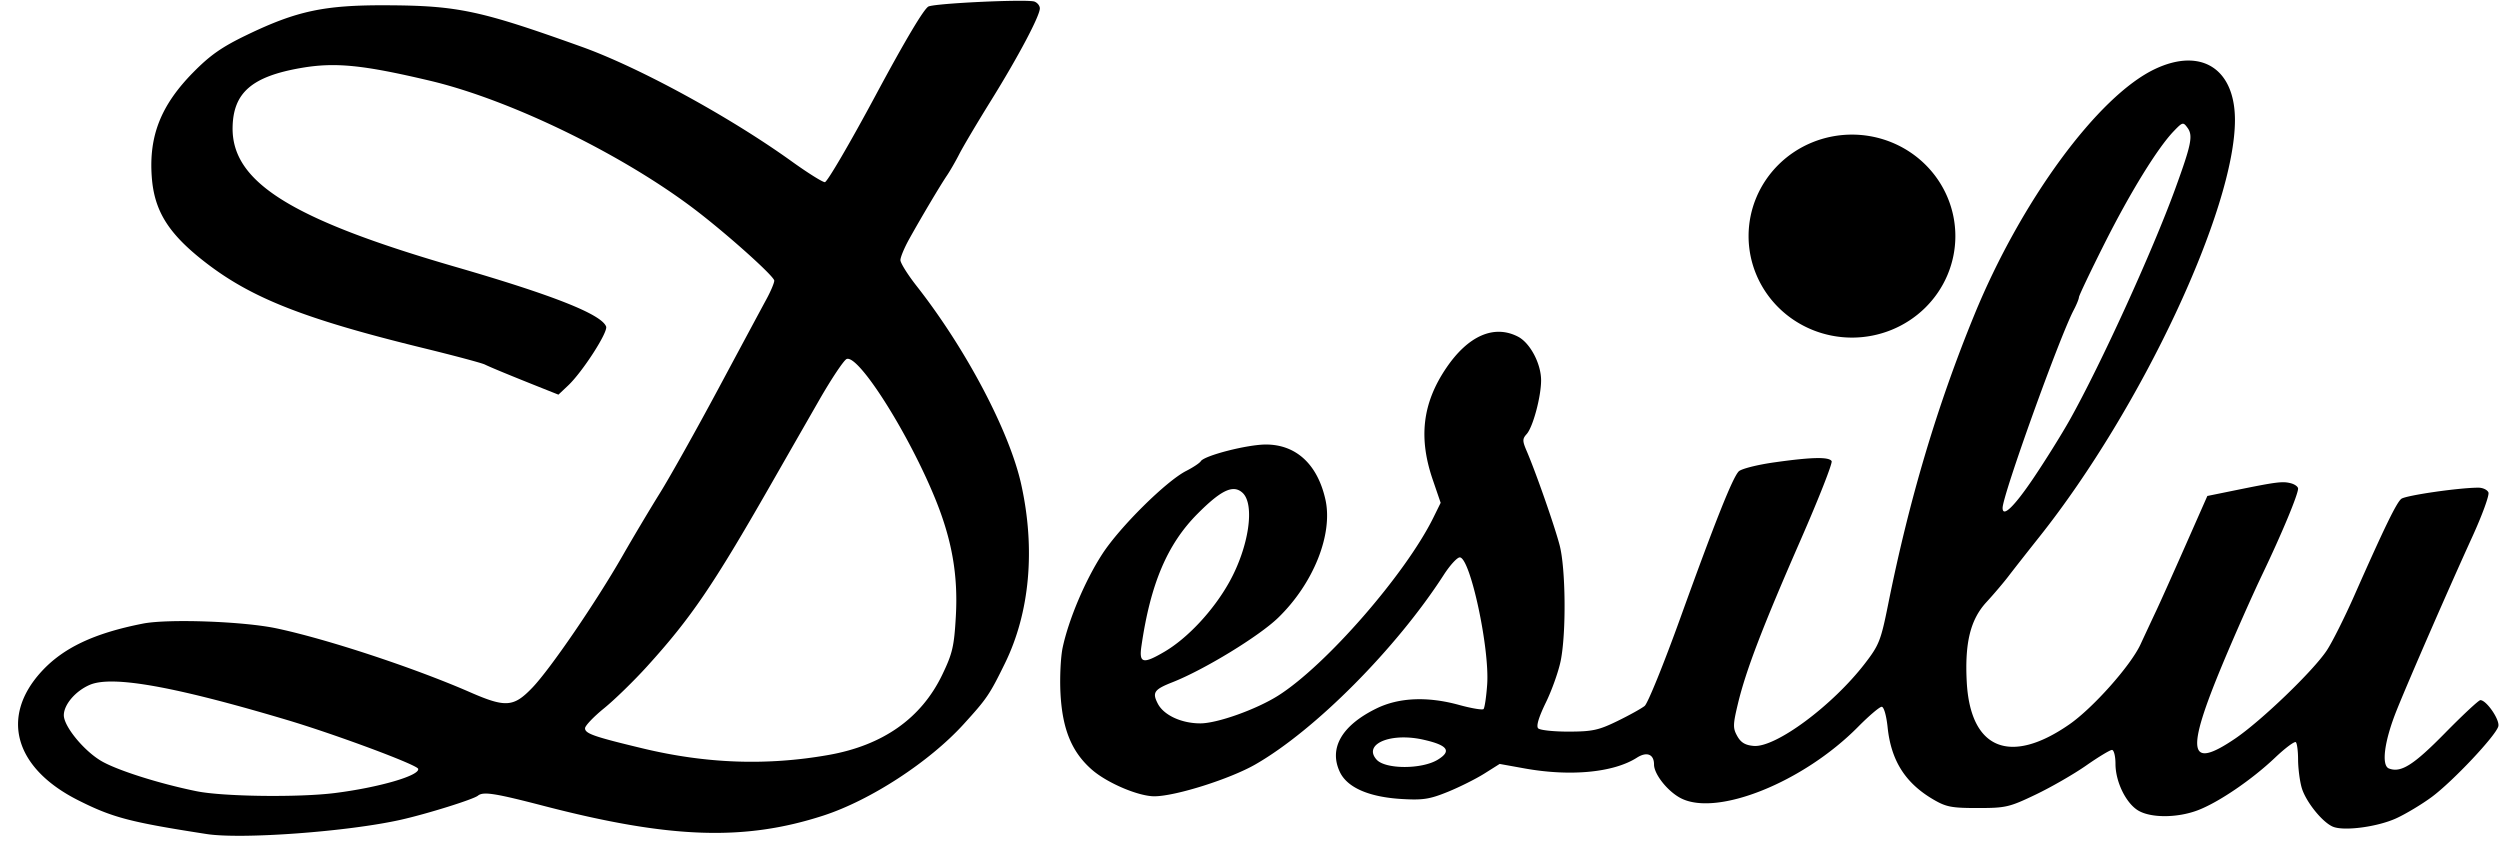 <svg height="842" viewBox="-6.801 -.021 941.315 316.48" width="2500" xmlns="http://www.w3.org/2000/svg"><path d="m690.512 50.385a38.929 38.214 0 0 0 -38.928 38.215 38.929 38.214 0 0 0 38.928 38.215 38.929 38.214 0 0 0 38.93-38.215 38.929 38.214 0 0 0 -38.93-38.215zm-314.637-50.381c-10.798.077-30.536 1.18-33.02 2.12-1.615.61-8.69 12.477-20 33.548-9.624 17.932-18.207 32.612-19.072 32.623-.865.012-6.49-3.515-12.5-7.836-23.309-16.758-57.462-35.393-79.052-43.134-38.215-13.702-46.57-15.488-73.125-15.631-23.753-.128-34.108 2.063-53.12 11.244-9.28 4.481-13.644 7.533-20.01 13.992-12.17 12.35-16.76 23.913-15.632 39.389.946 12.998 6.405 21.6 20.637 32.523 17.275 13.26 37.212 21.055 81.666 31.934 11.573 2.832 21.979 5.616 23.125 6.187 2.038 1.016 9.905 4.26 21.761 8.977l5.928 2.36 3.637-3.43c5.405-5.094 15.113-20.148 14.322-22.21-1.774-4.621-19.854-11.786-56.69-22.462-62.013-17.975-84.365-31.989-83.95-52.63.26-12.998 7.322-19.09 25.827-22.28 12.777-2.203 23.145-1.176 48.409 4.794 30.931 7.31 74.345 28.62 101.59 49.866 12.333 9.617 28.125 23.893 28.125 25.425 0 .86-1.315 3.982-2.922 6.94-1.608 2.958-9.733 18.091-18.055 33.629-8.322 15.537-18.245 33.256-22.05 39.375-3.807 6.118-10.142 16.75-14.079 23.625-10.01 17.483-27.205 42.628-33.978 49.687-7.068 7.367-10.039 7.578-23.543 1.68-21.075-9.204-53.885-20.02-72.873-24.025-12.428-2.622-40.808-3.625-50.217-1.776-18.375 3.611-30.045 9.133-38.235 18.094-15.58 17.046-10.084 36.334 13.787 48.385 12.98 6.552 19.497 8.268 48.415 12.754 13.199 2.047 53.147-.885 73.125-5.368 9.816-2.202 27.341-7.676 29.044-9.07 1.984-1.624 6.302-.954 24.706 3.826 47.553 12.353 75.568 13.33 105.324 3.676 17.734-5.754 39.888-20.177 52.838-34.404 8.788-9.655 9.762-11.09 15.562-22.918 9.37-19.11 11.54-42.988 6.129-67.416-4.414-19.927-20.801-51.005-39.37-74.662-3.36-4.282-6.108-8.673-6.108-9.758s1.465-4.614 3.257-7.84c4.534-8.161 11.714-20.253 14.27-24.03 1.177-1.74 3.284-5.4 4.68-8.136 1.395-2.736 6.79-11.83 11.99-20.207 10.214-16.46 18.303-31.74 18.303-34.578 0-.975-.904-2.12-2.008-2.543-.643-.247-3.249-.334-6.848-.309zm-63.424 134.796c5.143.19 22.914 28.416 32.713 52.268 6.441 15.678 8.817 29.068 7.932 44.705-.642 11.324-1.259 13.972-5.11 21.978-7.9 16.426-22.325 26.596-42.869 30.221-23.128 4.081-45.883 3.285-69.761-2.441-18.522-4.442-21.875-5.61-21.875-7.618 0-.94 3.234-4.334 7.187-7.544s11.26-10.332 16.236-15.825c16.498-18.206 24.725-30.284 46.217-67.851a41886.89 41886.89 0 0 1 18.5-32.301c4.669-8.14 9.336-15.124 10.373-15.522.14-.053.291-.076.457-.07zm-276.24 121.523c12.108.248 33.206 4.967 65.11 14.478 18.272 5.448 48.8 16.814 49.316 18.361.838 2.516-14.754 7.055-31.405 9.143-13.648 1.711-42.056 1.339-52.001-.682-14.344-2.913-30.468-8.067-36.207-11.574-6.542-3.997-13.793-12.955-13.793-17.037 0-4.008 4.403-9.156 9.802-11.46 2.105-.9 5.142-1.312 9.178-1.23z"/><path d="m816.629 22.5c-3.631.1-7.68 1.136-12.018 3.19-21.444 10.152-50.424 49.602-68.045 92.627-14.04 34.285-24.5 69.434-32.447 109.029-2.71 13.506-3.392 15.24-8.707 22.147-12.223 15.884-33.638 31.765-41.892 31.066-3.187-.27-4.832-1.254-6.204-3.71-1.669-2.987-1.64-4.278.264-12.214 3.007-12.527 9.263-28.86 23.606-61.629 6.845-15.64 12.095-28.999 11.67-29.687-1.027-1.662-7.502-1.517-21.647.482-6.405.905-12.406 2.432-13.336 3.393-2.33 2.407-8.823 18.716-22.06 55.418-6.184 17.144-12.191 31.943-13.35 32.886-1.159.944-5.764 3.5-10.233 5.682-7.093 3.463-9.426 3.971-18.375 3.99-5.637.012-10.806-.54-11.486-1.228-.817-.826.173-4.146 2.92-9.791 2.286-4.698 4.8-11.81 5.586-15.803 2.089-10.617 1.846-34.669-.437-43.373-1.926-7.343-8.907-27.308-12.381-35.408-1.66-3.87-1.663-4.614-.022-6.438 2.352-2.613 5.41-13.98 5.43-20.176.02-6.27-4.118-14.124-8.686-16.486-9.019-4.664-18.808-.378-27.07 11.85-8.893 13.162-10.462 26.136-5.068 41.916l3.006 8.79-2.754 5.585c-10.484 21.25-40.45 55.63-58.381 66.98-8.255 5.225-22.974 10.479-29.36 10.479-7.117 0-13.764-3.084-16.011-7.43-2.173-4.202-1.396-5.333 5.552-8.07 11.92-4.697 32.54-17.279 39.752-24.258 13.307-12.877 20.735-31.457 17.805-44.533-2.968-13.244-11.026-20.695-22.385-20.705-7.007-.005-23.22 4.156-24.545 6.3-.418.677-2.896 2.32-5.507 3.653-7.541 3.847-24.926 21.062-31.54 31.232-6.43 9.888-12.662 24.583-14.947 35.235-.76 3.548-1.134 11.289-.83 17.2.696 13.514 4.206 22.1 11.758 28.747 5.768 5.077 17.726 10.158 23.73 10.084 8.036-.099 28.382-6.543 37.897-12.002 22.515-12.919 53.08-43.676 70.945-71.39 2.327-3.61 5.033-6.563 6.014-6.563 3.913 0 11.286 34.2 10.318 47.857-.33 4.665-.947 8.828-1.37 9.252-.425.424-4.577-.275-9.227-1.555-11.877-3.267-22.632-2.808-31.094 1.332-13.084 6.402-18.027 15.008-13.76 23.956 2.788 5.846 10.97 9.409 23.273 10.134 8.008.473 10.541.078 17.37-2.699 4.396-1.788 10.584-4.883 13.75-6.879l5.755-3.629 9.375 1.69c17.27 3.114 33.535 1.563 42.288-4.035 3.751-2.4 6.462-1.324 6.462 2.566 0 3.655 5.146 10.125 10.086 12.68 13.641 7.053 46.162-6.038 66.75-26.871 4.104-4.153 8.102-7.55 8.885-7.55.825 0 1.765 3.263 2.235 7.757 1.303 12.467 6.613 20.896 17.044 27.05 4.966 2.93 6.945 3.318 16.875 3.317 10.582-.001 11.882-.302 21.875-5.086 5.844-2.798 14.39-7.72 18.99-10.938 4.602-3.217 8.961-5.85 9.688-5.85s1.322 2.354 1.322 5.231c0 6.758 3.962 14.868 8.604 17.61 4.802 2.836 14.736 2.78 22.387-.127 7.84-2.98 20.354-11.499 29.117-19.823 3.84-3.648 7.356-6.258 7.812-5.802s.832 3.405.836 6.556.598 7.855 1.319 10.451c1.433 5.16 7.667 13.014 11.732 14.782 4.112 1.787 16.793.125 23.918-3.137 3.61-1.653 9.61-5.256 13.332-8.006 7.9-5.835 24.17-23.1 25.092-26.623.635-2.428-4.46-9.861-6.76-9.861-.626 0-6.623 5.583-13.326 12.408-11.842 12.057-16.59 15.057-21.092 13.33-2.979-1.143-1.726-10.45 2.977-22.117 4.783-11.867 19.554-45.734 28.455-65.238 3.7-8.109 6.411-15.562 6.027-16.563s-2.089-1.82-3.789-1.82c-7.304 0-27.414 2.917-29.03 4.21-1.83 1.467-6.37 10.816-17.689 36.415-3.647 8.25-8.301 17.531-10.341 20.625-5.07 7.685-24.682 26.552-34.567 33.252-17.574 11.911-18.643 5.37-4.62-28.252 4.443-10.656 11.176-25.844 14.962-33.75 7.219-15.075 13.394-29.897 13.394-32.15 0-.732-1.265-1.647-2.812-2.034-3.097-.774-5.351-.485-20.832 2.666l-10.52 2.143-8.277 18.75c-4.552 10.312-9.47 21.281-10.93 24.375s-4.14 8.831-5.955 12.752c-3.704 8.001-17.874 23.931-26.8 30.129-22.368 15.528-37.3 9.332-38.631-16.028-.774-14.735 1.386-23.465 7.424-30.015 2.707-2.938 6.45-7.34 8.316-9.786 1.866-2.444 7.097-9.108 11.627-14.81 38.47-48.428 73.702-123.576 73.619-157.03-.036-14.439-7.186-22.577-18.08-22.279zm-1.492 23.791c.552.008.998.545 1.71 1.52 2.144 2.93 1.476 6.25-4.628 23.006-8.564 23.508-27.927 65.944-39.64 86.875-3.079 5.5-9.304 15.484-13.835 22.187-7.182 10.627-11.514 14.793-11.514 11.074 0-4.763 21.307-64.06 26.774-74.511 1.079-2.063 1.965-4.234 1.969-4.824.004-.591 4.287-9.591 9.517-20 9.772-19.446 20.071-36.174 26.186-42.532 1.864-1.938 2.75-2.805 3.46-2.795zm-357.272 137.56c1.172.044 2.197.51 3.147 1.37 4.803 4.347 2.42 20.437-4.992 33.72-5.933 10.63-15.632 21.036-24.393 26.17-8.075 4.733-9.594 4.364-8.656-2.107 3.401-23.482 9.745-38.43 21.174-49.894 6.12-6.14 10.155-9.051 13.209-9.25a5.04 5.04 0 0 1 .511-.008zm64.535 93.517c2.091.047 4.34.309 6.657.828 9.28 2.076 10.87 4.275 5.472 7.566-5.98 3.646-19.683 3.634-22.99-.02-4.28-4.73 1.8-8.58 10.861-8.374z"/></svg>